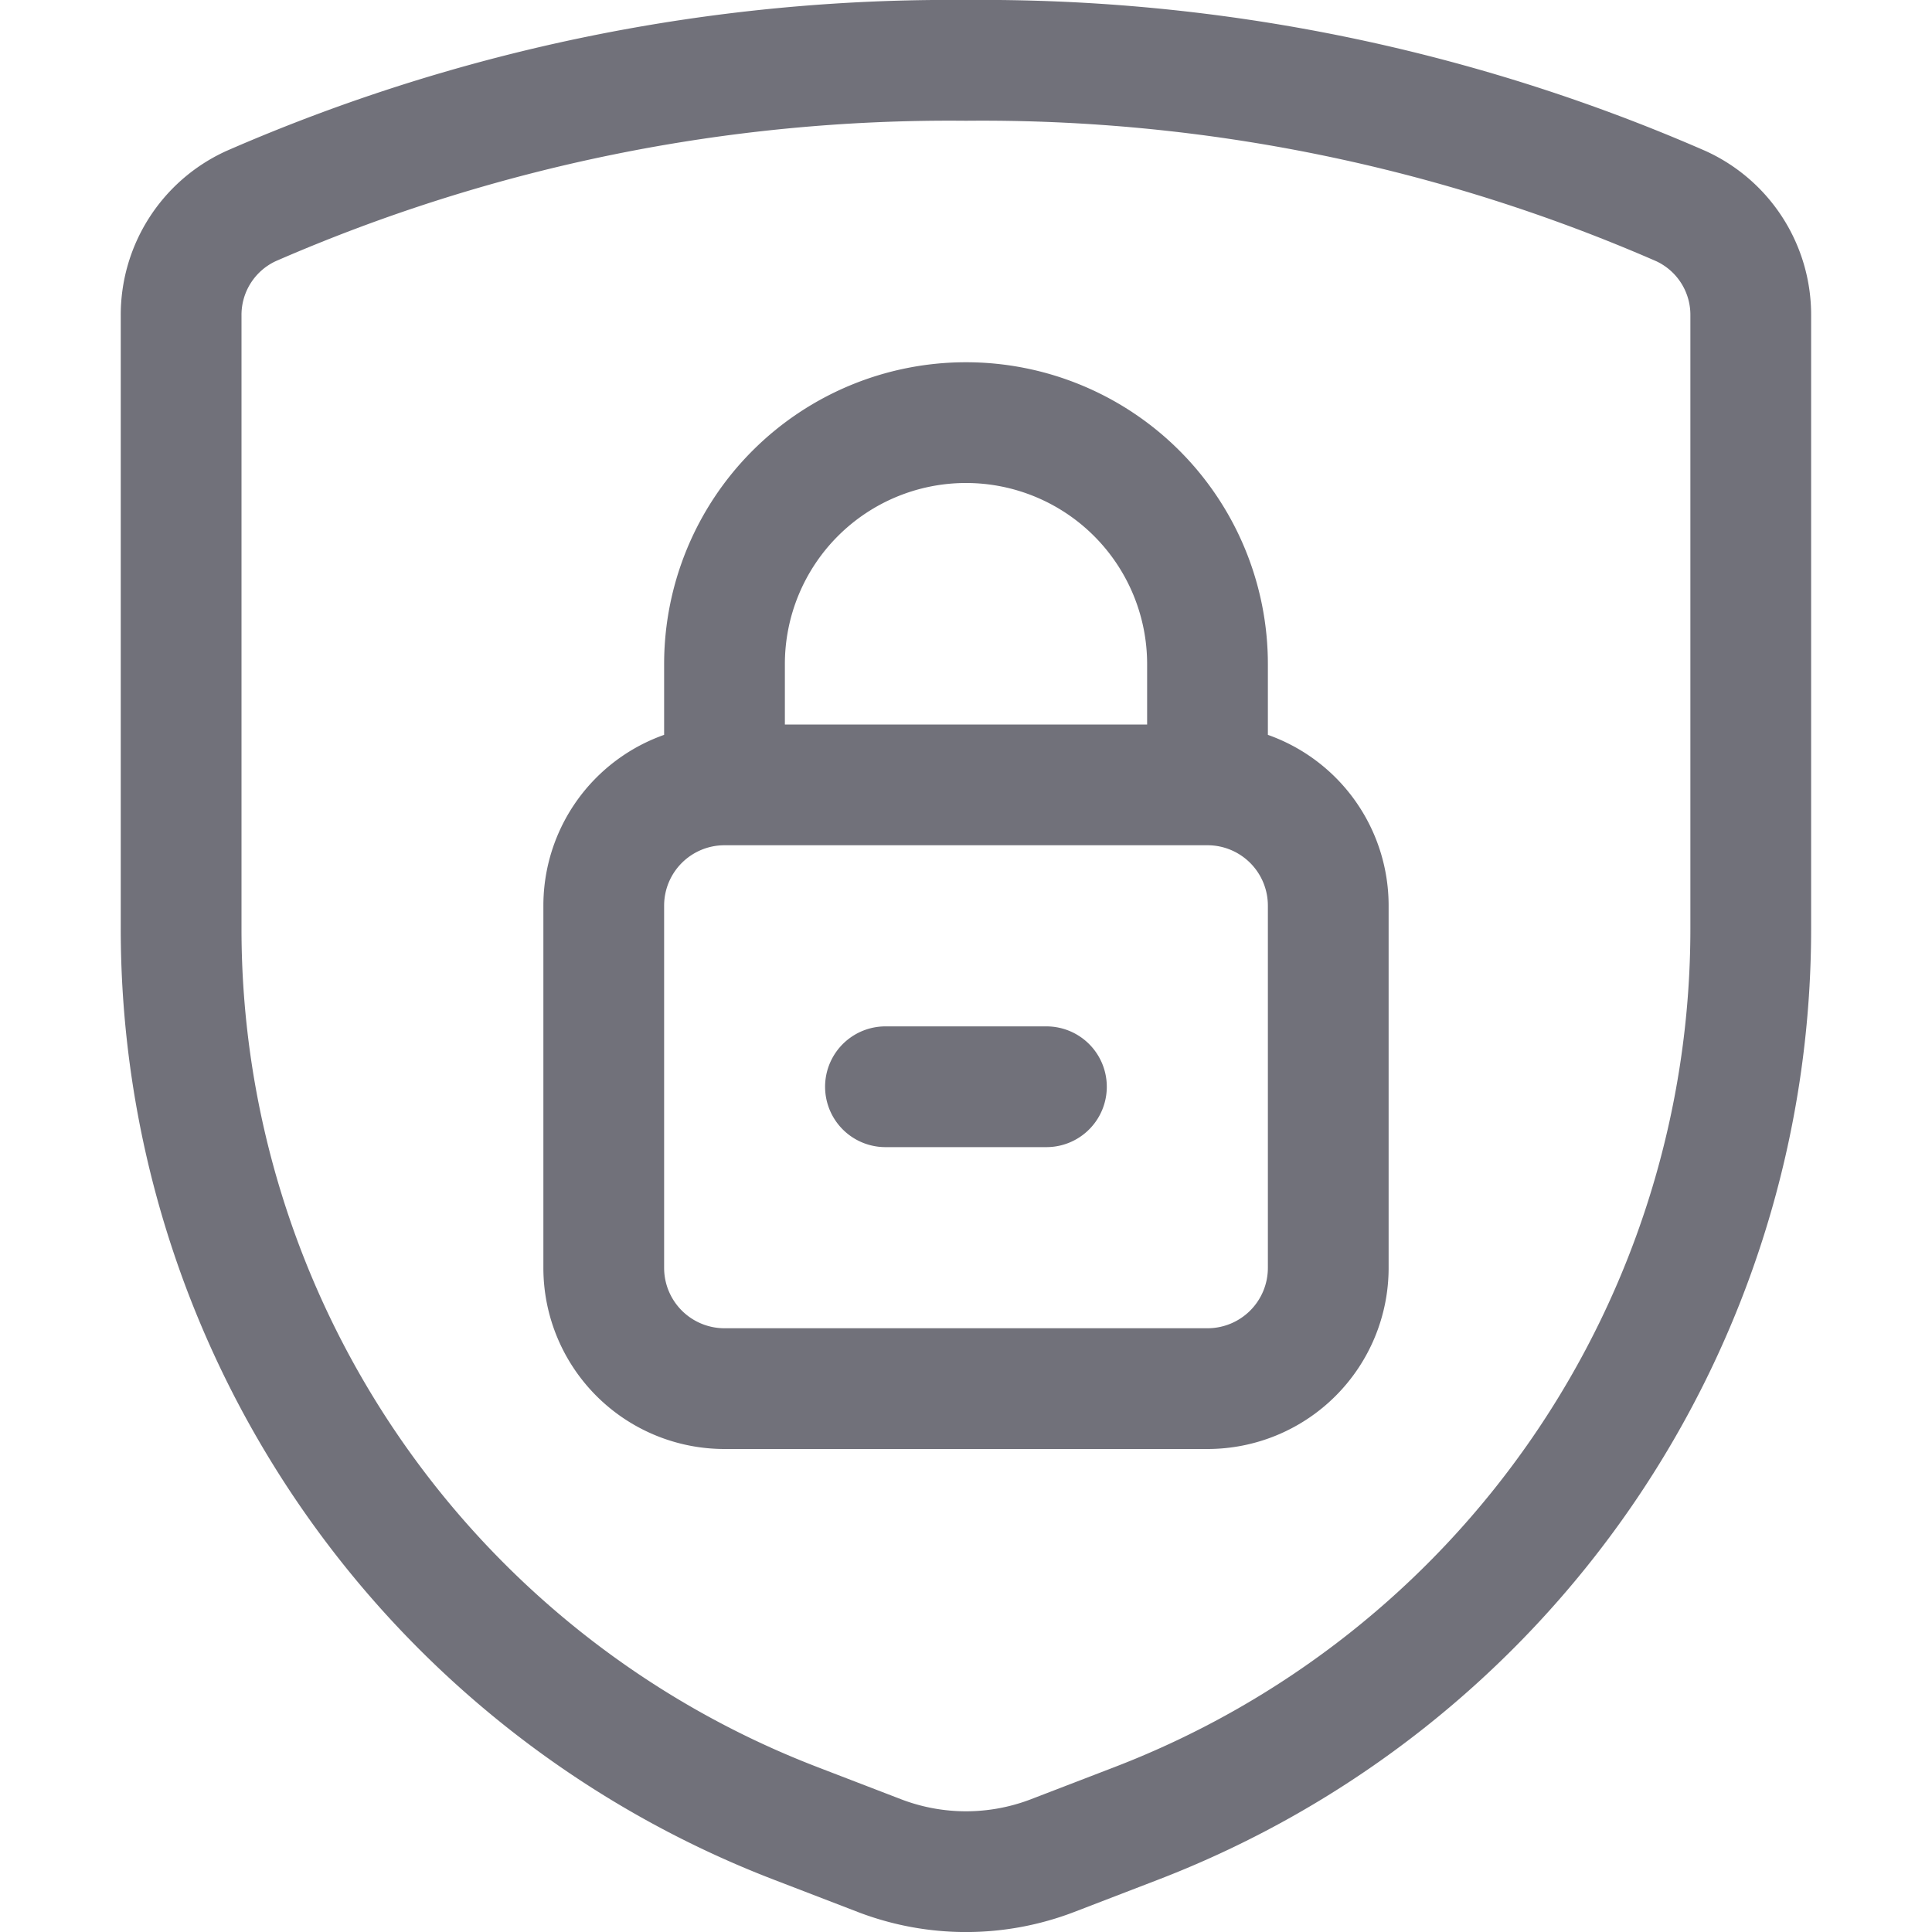 <svg xmlns="http://www.w3.org/2000/svg" viewBox="0 0 16 16" width="16" height="16" fill="none"><path stroke="#71717A" stroke-linecap="round" stroke-linejoin="round" d="M1.5 2.615v5.076A7.938 7.938 0 0 0 6.588 15.1l.694.267a2 2 0 0 0 1.436 0l.694-.267a7.938 7.938 0 0 0 5.087-7.409V2.615a.99.99 0 0 0-.578-.908A14.467 14.467 0 0 0 8 .5a14.467 14.467 0 0 0-5.922 1.207.991.991 0 0 0-.578.908v0Z"/><path stroke="#71717A" stroke-linecap="round" stroke-linejoin="round" d="M10 6.5H6a1 1 0 0 0-1 1v3a1 1 0 0 0 1 1h4a1 1 0 0 0 1-1v-3a1 1 0 0 0-1-1ZM7.333 9h1.333M6 6.5v-1a2 2 0 0 1 4 0v1"/></svg>